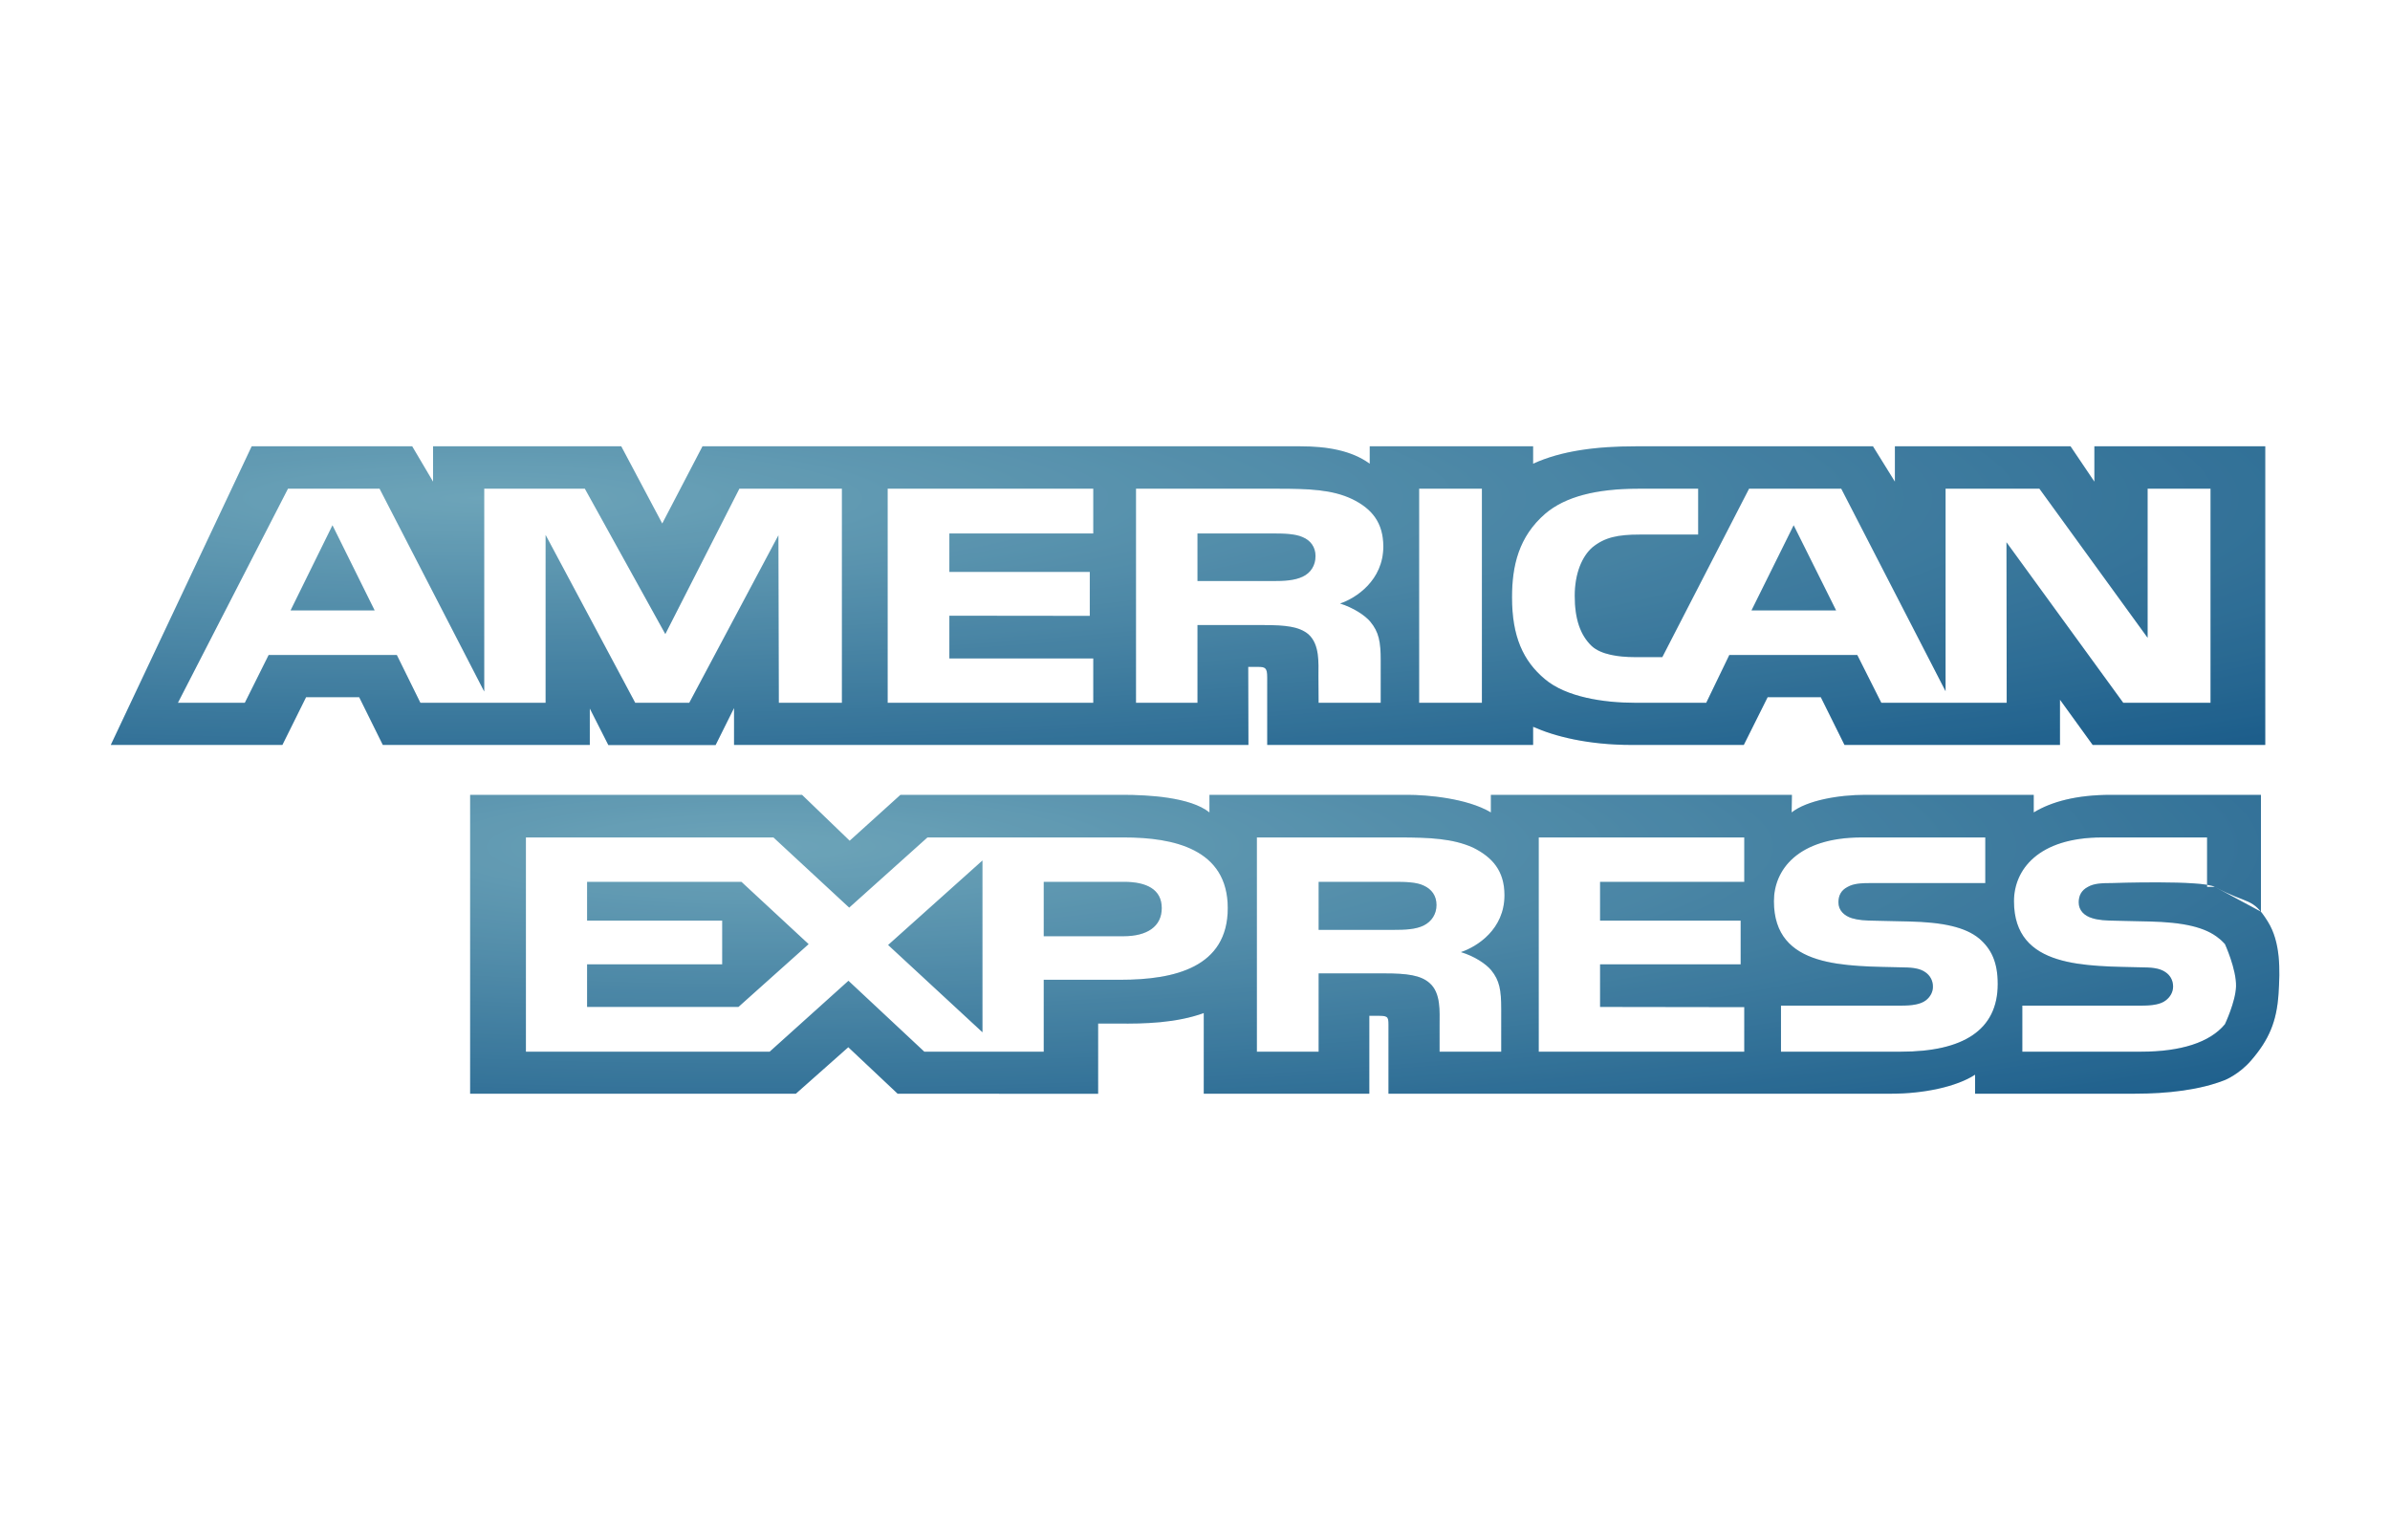 <svg width="45" height="29" viewBox="0 0 45 29" fill="none" xmlns="http://www.w3.org/2000/svg">
<rect width="45" height="29" fill="white"/>
<path fill-rule="evenodd" clip-rule="evenodd" d="M7.054 11.494L6.26 9.891L5.471 11.494H7.054ZM24.529 10.858C24.372 10.932 24.183 10.941 23.956 10.941H22.547V10.045H23.974C24.178 10.045 24.39 10.052 24.527 10.114C24.675 10.175 24.769 10.3 24.769 10.471C24.769 10.649 24.678 10.787 24.529 10.858ZM34.571 11.494L33.772 9.891L32.978 11.494H34.571ZM15.852 13.233H14.664L14.656 10.08L12.978 13.233H11.96L10.273 10.073V13.233H7.915L7.472 12.334H5.058L4.61 13.233H3.35L5.422 9.202H7.147L9.117 13.021V9.202H11.012L12.527 11.939L13.921 9.202H15.852V13.233ZM20.585 13.233H16.713V9.202H20.585V10.045H17.875V10.769H20.519V11.597L17.875 11.594V12.399H20.585L20.585 13.233ZM26.046 10.291C26.046 10.928 25.53 11.265 25.232 11.364C25.485 11.445 25.699 11.585 25.8 11.705C25.964 11.902 25.997 12.086 25.997 12.44V13.233H24.827L24.824 12.726C24.824 12.486 24.851 12.137 24.636 11.944C24.466 11.8 24.211 11.77 23.793 11.77H22.547V13.233H21.389V9.202H24.057C24.646 9.202 25.084 9.219 25.46 9.398C25.827 9.576 26.046 9.839 26.046 10.291ZM26.72 13.233H27.902V9.202H26.72V13.233ZM41.621 13.233H39.977L37.779 10.211L37.783 13.233H35.422L34.97 12.334H32.56L32.126 13.233H30.769C30.204 13.233 29.489 13.128 29.089 12.789C28.677 12.445 28.469 11.983 28.469 11.248C28.469 10.651 28.596 10.105 29.093 9.674C29.469 9.352 30.054 9.202 30.854 9.202H31.974V10.066H30.879C30.455 10.066 30.214 10.119 29.983 10.306C29.788 10.476 29.65 10.797 29.65 11.22C29.65 11.653 29.754 11.961 29.972 12.167C30.146 12.325 30.472 12.373 30.778 12.373H31.299L32.932 9.202H34.668L36.632 13.015V9.202H38.399L40.436 12.009V9.202H41.621V13.233ZM3.336 14.027H5.317L5.763 13.128H6.763L7.208 14.027H11.105V13.341L11.454 14.029H13.474L13.821 13.332V14.027H23.506L23.502 12.557H23.689C23.821 12.559 23.86 12.572 23.86 12.753V14.027H28.866V13.685C29.27 13.866 29.9 14.027 30.724 14.027H32.833L33.282 13.128H34.283L34.729 14.027H38.786V13.175L39.402 14.027H42.651V8.404H39.434V9.07L38.985 8.404H35.678V9.07L35.265 8.404H30.802C30.054 8.404 29.396 8.489 28.866 8.732V8.404H25.79V8.732C25.448 8.483 24.988 8.404 24.479 8.404H13.227L12.469 9.858L11.697 8.404H8.154V9.07L7.761 8.404H4.739L2.086 14.027H3.336Z" fill="url(#paint0_radial_22_10309)"/>
<path fill-rule="evenodd" clip-rule="evenodd" d="M7.054 11.494L6.26 9.891L5.471 11.494H7.054ZM24.529 10.858C24.372 10.932 24.183 10.941 23.956 10.941H22.547V10.045H23.974C24.178 10.045 24.39 10.052 24.527 10.114C24.675 10.175 24.769 10.3 24.769 10.471C24.769 10.649 24.678 10.787 24.529 10.858ZM34.571 11.494L33.772 9.891L32.978 11.494H34.571ZM15.852 13.233H14.664L14.656 10.08L12.978 13.233H11.96L10.273 10.073V13.233H7.915L7.472 12.334H5.058L4.61 13.233H3.35L5.422 9.202H7.147L9.117 13.021V9.202H11.012L12.527 11.939L13.921 9.202H15.852V13.233ZM20.585 13.233H16.713V9.202H20.585V10.045H17.875V10.769H20.519V11.597L17.875 11.594V12.399H20.585L20.585 13.233ZM26.046 10.291C26.046 10.928 25.53 11.265 25.232 11.364C25.485 11.445 25.699 11.585 25.8 11.705C25.964 11.902 25.997 12.086 25.997 12.44V13.233H24.827L24.824 12.726C24.824 12.486 24.851 12.137 24.636 11.944C24.466 11.8 24.211 11.77 23.793 11.77H22.547V13.233H21.389V9.202H24.057C24.646 9.202 25.084 9.219 25.46 9.398C25.827 9.576 26.046 9.839 26.046 10.291ZM26.72 13.233H27.902V9.202H26.72V13.233ZM41.621 13.233H39.977L37.779 10.211L37.783 13.233H35.422L34.97 12.334H32.56L32.126 13.233H30.769C30.204 13.233 29.489 13.128 29.089 12.789C28.677 12.445 28.469 11.983 28.469 11.248C28.469 10.651 28.596 10.105 29.093 9.674C29.469 9.352 30.054 9.202 30.854 9.202H31.974V10.066H30.879C30.455 10.066 30.214 10.119 29.983 10.306C29.788 10.476 29.65 10.797 29.65 11.22C29.65 11.653 29.754 11.961 29.972 12.167C30.146 12.325 30.472 12.373 30.778 12.373H31.299L32.932 9.202H34.668L36.632 13.015V9.202H38.399L40.436 12.009V9.202H41.621V13.233ZM3.336 14.027H5.317L5.763 13.128H6.763L7.208 14.027H11.105V13.341L11.454 14.029H13.474L13.821 13.332V14.027H23.506L23.502 12.557H23.689C23.821 12.559 23.86 12.572 23.86 12.753V14.027H28.866V13.685C29.27 13.866 29.9 14.027 30.724 14.027H32.833L33.282 13.128H34.283L34.729 14.027H38.786V13.175L39.402 14.027H42.651V8.404H39.434V9.07L38.985 8.404H35.678V9.07L35.265 8.404H30.802C30.054 8.404 29.396 8.489 28.866 8.732V8.404H25.79V8.732C25.448 8.483 24.988 8.404 24.479 8.404H13.227L12.469 9.858L11.697 8.404H8.154V9.07L7.761 8.404H4.739L2.086 14.027H3.336Z" fill="black" fill-opacity="0.2"/>
<path fill-rule="evenodd" clip-rule="evenodd" d="M42.698 17.351C42.408 16.885 42.336 17.041 41.702 16.7C41.461 16.57 39.776 16.628 39.776 16.628C39.565 16.628 39.425 16.635 39.312 16.7C39.19 16.764 39.139 16.864 39.139 16.992C39.139 17.142 39.242 17.245 39.397 17.29C39.513 17.326 39.648 17.335 39.845 17.337L40.466 17.351C41.099 17.365 41.525 17.455 41.784 17.674C41.828 17.706 41.859 17.745 41.892 17.776C41.892 17.776 42.11 18.252 42.101 18.575C42.092 18.864 41.892 19.286 41.892 19.286V20.337C41.892 20.337 42.158 20.231 42.384 19.969C42.723 19.577 42.866 19.235 42.901 18.717C42.931 18.259 42.942 17.74 42.698 17.351ZM41.892 19.286C41.608 19.63 41.059 19.803 40.316 19.803H38.077V18.936H40.309C40.527 18.936 40.683 18.912 40.779 18.836C40.857 18.777 40.916 18.686 40.916 18.575C40.916 18.456 40.857 18.362 40.776 18.308C40.686 18.244 40.566 18.218 40.366 18.216C39.278 18.188 37.92 18.244 37.92 16.969C37.92 16.385 38.368 15.769 39.581 15.769H41.556V16.7H41.702L42.57 17.167V14.967H39.745C39.097 14.967 38.627 15.095 38.292 15.298V14.967H35.118C34.615 14.967 34.02 15.072 33.734 15.298L33.739 14.967H28.071V15.298C27.619 15.028 26.86 14.967 26.505 14.967H22.772V15.298C22.413 15.01 21.624 14.967 21.138 14.967H16.954L15.998 15.831L15.101 14.967H8.852V20.594H14.985L15.972 19.719L16.901 20.594L20.676 20.596V19.273H21.05C21.548 19.279 22.144 19.264 22.665 19.076V20.594H25.782V19.127H25.931C26.123 19.127 26.143 19.136 26.143 19.294V20.594H35.613C36.21 20.594 36.837 20.466 37.188 20.236V20.594H40.193C40.818 20.594 41.426 20.522 41.892 20.337V19.286ZM37.267 17.674C37.493 17.869 37.614 18.116 37.614 18.529C37.614 19.399 36.96 19.803 35.794 19.803H33.533V18.936H35.783C36.006 18.936 36.16 18.912 36.261 18.836C36.304 18.803 36.338 18.762 36.361 18.717C36.384 18.672 36.395 18.624 36.394 18.575C36.394 18.456 36.332 18.362 36.253 18.308C36.164 18.244 36.042 18.218 35.842 18.216C34.754 18.188 33.4 18.244 33.4 16.969C33.4 16.385 33.842 15.769 35.053 15.769H37.38V16.628H35.257C35.043 16.628 34.904 16.635 34.788 16.7C34.663 16.764 34.615 16.864 34.615 16.992C34.615 17.142 34.723 17.245 34.87 17.29C34.989 17.326 35.118 17.335 35.318 17.337L35.942 17.351C36.575 17.365 37.003 17.455 37.267 17.674ZM26.806 17.427C26.654 17.501 26.46 17.509 26.237 17.509H24.828V16.605H26.256C26.46 16.605 26.67 16.609 26.806 16.675C26.957 16.743 27.047 16.867 27.047 17.041C27.047 17.212 26.957 17.351 26.806 17.427ZM27.507 17.928C27.765 18.006 27.976 18.149 28.075 18.266C28.238 18.464 28.265 18.648 28.266 19.002V19.803H27.105V19.299C27.105 19.054 27.133 18.696 26.916 18.51C26.749 18.362 26.49 18.329 26.068 18.329H24.828V19.803H23.665V15.769H26.338C26.927 15.769 27.355 15.79 27.735 15.96C28.1 16.142 28.327 16.398 28.327 16.857C28.327 17.498 27.813 17.826 27.507 17.928ZM28.972 15.769H32.842V16.605H30.127V17.335H32.774V18.158H30.127V18.96L32.842 18.964V19.803H28.972V15.769ZM21.154 17.629H19.652V16.605H21.166C21.584 16.605 21.874 16.744 21.874 17.099C21.874 17.447 21.598 17.629 21.154 17.629ZM18.498 19.437L16.722 17.794L18.498 16.203L18.498 19.437ZM13.904 18.96H11.054V18.158H13.598V17.335H11.054V16.605H13.96L15.225 17.778L13.904 18.96ZM23.117 17.099C23.117 18.216 22.115 18.449 21.099 18.449H19.652V19.803H17.403L15.975 18.468L14.492 19.803H9.902V15.769H14.563L15.989 17.09L17.462 15.769H21.166C22.087 15.769 23.117 15.98 23.117 17.099Z" fill="url(#paint1_radial_22_10309)"/>
<path fill-rule="evenodd" clip-rule="evenodd" d="M42.698 17.351C42.408 16.885 42.336 17.041 41.702 16.7C41.461 16.57 39.776 16.628 39.776 16.628C39.565 16.628 39.425 16.635 39.312 16.7C39.19 16.764 39.139 16.864 39.139 16.992C39.139 17.142 39.242 17.245 39.397 17.29C39.513 17.326 39.648 17.335 39.845 17.337L40.466 17.351C41.099 17.365 41.525 17.455 41.784 17.674C41.828 17.706 41.859 17.745 41.892 17.776C41.892 17.776 42.11 18.252 42.101 18.575C42.092 18.864 41.892 19.286 41.892 19.286V20.337C41.892 20.337 42.158 20.231 42.384 19.969C42.723 19.577 42.866 19.235 42.901 18.717C42.931 18.259 42.942 17.74 42.698 17.351ZM41.892 19.286C41.608 19.63 41.059 19.803 40.316 19.803H38.077V18.936H40.309C40.527 18.936 40.683 18.912 40.779 18.836C40.857 18.777 40.916 18.686 40.916 18.575C40.916 18.456 40.857 18.362 40.776 18.308C40.686 18.244 40.566 18.218 40.366 18.216C39.278 18.188 37.92 18.244 37.92 16.969C37.92 16.385 38.368 15.769 39.581 15.769H41.556V16.7H41.702L42.57 17.167V14.967H39.745C39.097 14.967 38.627 15.095 38.292 15.298V14.967H35.118C34.615 14.967 34.02 15.072 33.734 15.298L33.739 14.967H28.071V15.298C27.619 15.028 26.86 14.967 26.505 14.967H22.772V15.298C22.413 15.01 21.624 14.967 21.138 14.967H16.954L15.998 15.831L15.101 14.967H8.852V20.594H14.985L15.972 19.719L16.901 20.594L20.676 20.596V19.273H21.05C21.548 19.279 22.144 19.264 22.665 19.076V20.594H25.782V19.127H25.931C26.123 19.127 26.143 19.136 26.143 19.294V20.594H35.613C36.21 20.594 36.837 20.466 37.188 20.236V20.594H40.193C40.818 20.594 41.426 20.522 41.892 20.337V19.286ZM37.267 17.674C37.493 17.869 37.614 18.116 37.614 18.529C37.614 19.399 36.96 19.803 35.794 19.803H33.533V18.936H35.783C36.006 18.936 36.16 18.912 36.261 18.836C36.304 18.803 36.338 18.762 36.361 18.717C36.384 18.672 36.395 18.624 36.394 18.575C36.394 18.456 36.332 18.362 36.253 18.308C36.164 18.244 36.042 18.218 35.842 18.216C34.754 18.188 33.4 18.244 33.4 16.969C33.4 16.385 33.842 15.769 35.053 15.769H37.38V16.628H35.257C35.043 16.628 34.904 16.635 34.788 16.7C34.663 16.764 34.615 16.864 34.615 16.992C34.615 17.142 34.723 17.245 34.87 17.29C34.989 17.326 35.118 17.335 35.318 17.337L35.942 17.351C36.575 17.365 37.003 17.455 37.267 17.674ZM26.806 17.427C26.654 17.501 26.46 17.509 26.237 17.509H24.828V16.605H26.256C26.46 16.605 26.67 16.609 26.806 16.675C26.957 16.743 27.047 16.867 27.047 17.041C27.047 17.212 26.957 17.351 26.806 17.427ZM27.507 17.928C27.765 18.006 27.976 18.149 28.075 18.266C28.238 18.464 28.265 18.648 28.266 19.002V19.803H27.105V19.299C27.105 19.054 27.133 18.696 26.916 18.51C26.749 18.362 26.49 18.329 26.068 18.329H24.828V19.803H23.665V15.769H26.338C26.927 15.769 27.355 15.79 27.735 15.96C28.1 16.142 28.327 16.398 28.327 16.857C28.327 17.498 27.813 17.826 27.507 17.928ZM28.972 15.769H32.842V16.605H30.127V17.335H32.774V18.158H30.127V18.96L32.842 18.964V19.803H28.972V15.769ZM21.154 17.629H19.652V16.605H21.166C21.584 16.605 21.874 16.744 21.874 17.099C21.874 17.447 21.598 17.629 21.154 17.629ZM18.498 19.437L16.722 17.794L18.498 16.203L18.498 19.437ZM13.904 18.96H11.054V18.158H13.598V17.335H11.054V16.605H13.96L15.225 17.778L13.904 18.96ZM23.117 17.099C23.117 18.216 22.115 18.449 21.099 18.449H19.652V19.803H17.403L15.975 18.468L14.492 19.803H9.902V15.769H14.563L15.989 17.09L17.462 15.769H21.166C22.087 15.769 23.117 15.98 23.117 17.099Z" fill="black" fill-opacity="0.2"/>
<defs>
<radialGradient id="paint0_radial_22_10309" cx="0" cy="0" r="1" gradientUnits="userSpaceOnUse" gradientTransform="translate(8.823 9.381) scale(48.077 6.667)">
<stop stop-color="#88CDE7"/>
<stop offset="1" stop-color="#2274AD"/>
</radialGradient>
<radialGradient id="paint1_radial_22_10309" cx="0" cy="0" r="1" gradientUnits="userSpaceOnUse" gradientTransform="translate(14.509 15.945) scale(40.374 6.671)">
<stop stop-color="#88CDE7"/>
<stop offset="1" stop-color="#2274AD"/>
</radialGradient>
</defs>
</svg>

